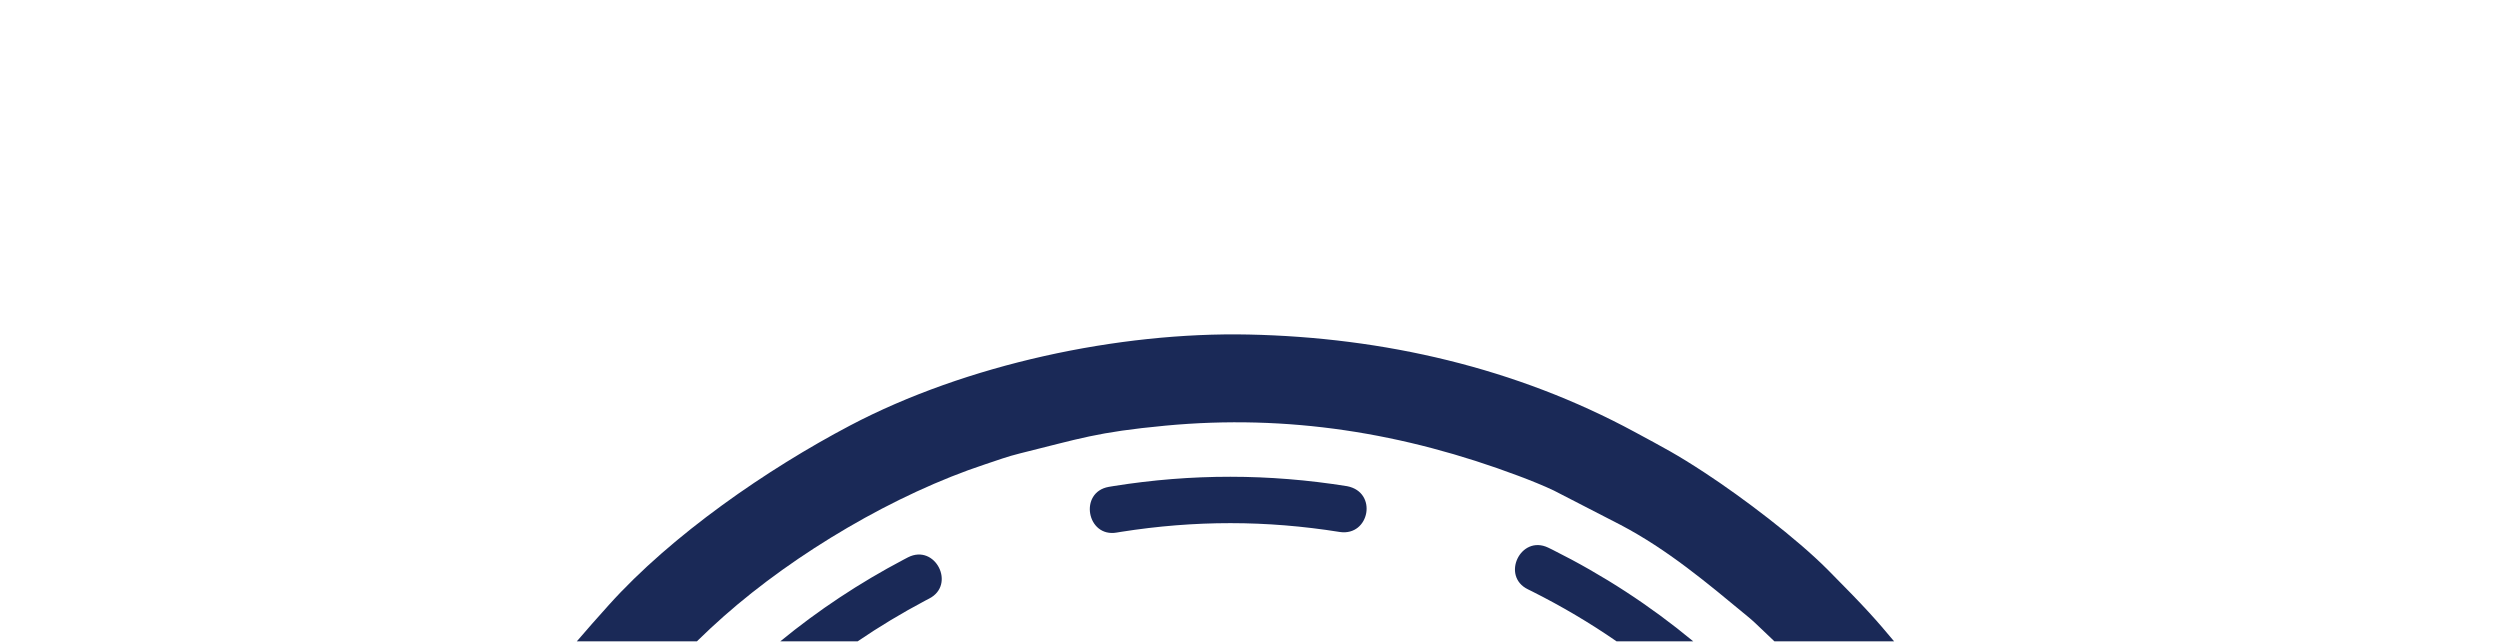<?xml version="1.0" encoding="UTF-8"?>
<!DOCTYPE svg PUBLIC "-//W3C//DTD SVG 1.0//EN" "http://www.w3.org/TR/2001/REC-SVG-20010904/DTD/svg10.dtd">
<!-- Creator: CorelDRAW 2017 -->
<svg xmlns="http://www.w3.org/2000/svg" xml:space="preserve" width="1921px" height="493px" version="1.0" style="shape-rendering:geometricPrecision; text-rendering:geometricPrecision; image-rendering:optimizeQuality; fill-rule:evenodd; clip-rule:evenodd"
viewBox="0 0 1920.16 492.36"
 xmlns:xlink="http://www.w3.org/1999/xlink">
 <defs>
  <style type="text/css">
   <![CDATA[
    .fil0 {fill:none}
    .fil1 {fill:#1A2957}
    .fil2 {fill:#1A2957;fill-rule:nonzero}
   ]]>
  </style>
 </defs>
 <g id="Слой_x0020_1">
  <rect class="fil0" width="1920.16" height="492.36"/>
  <g id="_1483259131712">
   <path class="fil1" d="M535.27 492.36c6.78,-6.63 13.63,-13.02 20.52,-19.11 55.21,-48.86 131.92,-94.09 200.94,-116.88 9.56,-3.15 16.95,-5.95 26.73,-8.36 45.81,-11.28 58.61,-16.3 111.66,-21.3 94.16,-8.88 183.07,5.49 271.16,38.57 9.2,3.46 19.38,7.54 27.18,11.27l51.16 26.34c36.43,19.13 66.61,44.68 97.76,70.42 4.99,4.12 5.91,5.25 10.4,9.45 3.48,3.26 6.83,6.44 10.08,9.6l91.93 0c-13.76,-16.39 -20.94,-24.78 -50.89,-54.91 -24.02,-24.17 -65.16,-55.32 -94.31,-74.44 -22.07,-14.48 -31.58,-19.29 -53.97,-31.41 -91.14,-49.34 -193.12,-72.69 -296.57,-74.87 -99.81,-2.1 -216.94,22.9 -306.18,69.9 -63.43,33.4 -136.77,83.89 -185.29,137.87 -9.17,10.2 -17.23,19.31 -24.53,27.86l92.22 0z"/>
   <path class="fil2" d="M1029.18 408.4c22.78,3.3 29.21,-30.61 5.5,-35.19 -60.01,-9.6 -119.39,-9.67 -179.41,-0.09l-3.66 0.61c-23.18,4.09 -16.88,39.13 6.12,35.09l3.21 -0.53c56.67,-8.93 111.59,-8.95 168.24,0.11zm271.32 83.96l-58.9 0c-20.52,-14.18 -42.11,-26.93 -65.02,-38.44l-2.92 -1.44c-21.06,-10.08 -5.78,-42.25 15.45,-32.08l3.34 1.63c39.05,19.52 74.93,42.88 108.05,70.33zm-641.74 0l-59.41 0c29.26,-23.99 60.76,-44.87 94.79,-62.8l3.29 -1.72c21,-10.64 37,21.19 16.15,31.74l-2.88 1.5c-18.13,9.62 -35.4,20.01 -51.94,31.28z"/>
  </g>
 </g>
</svg>
